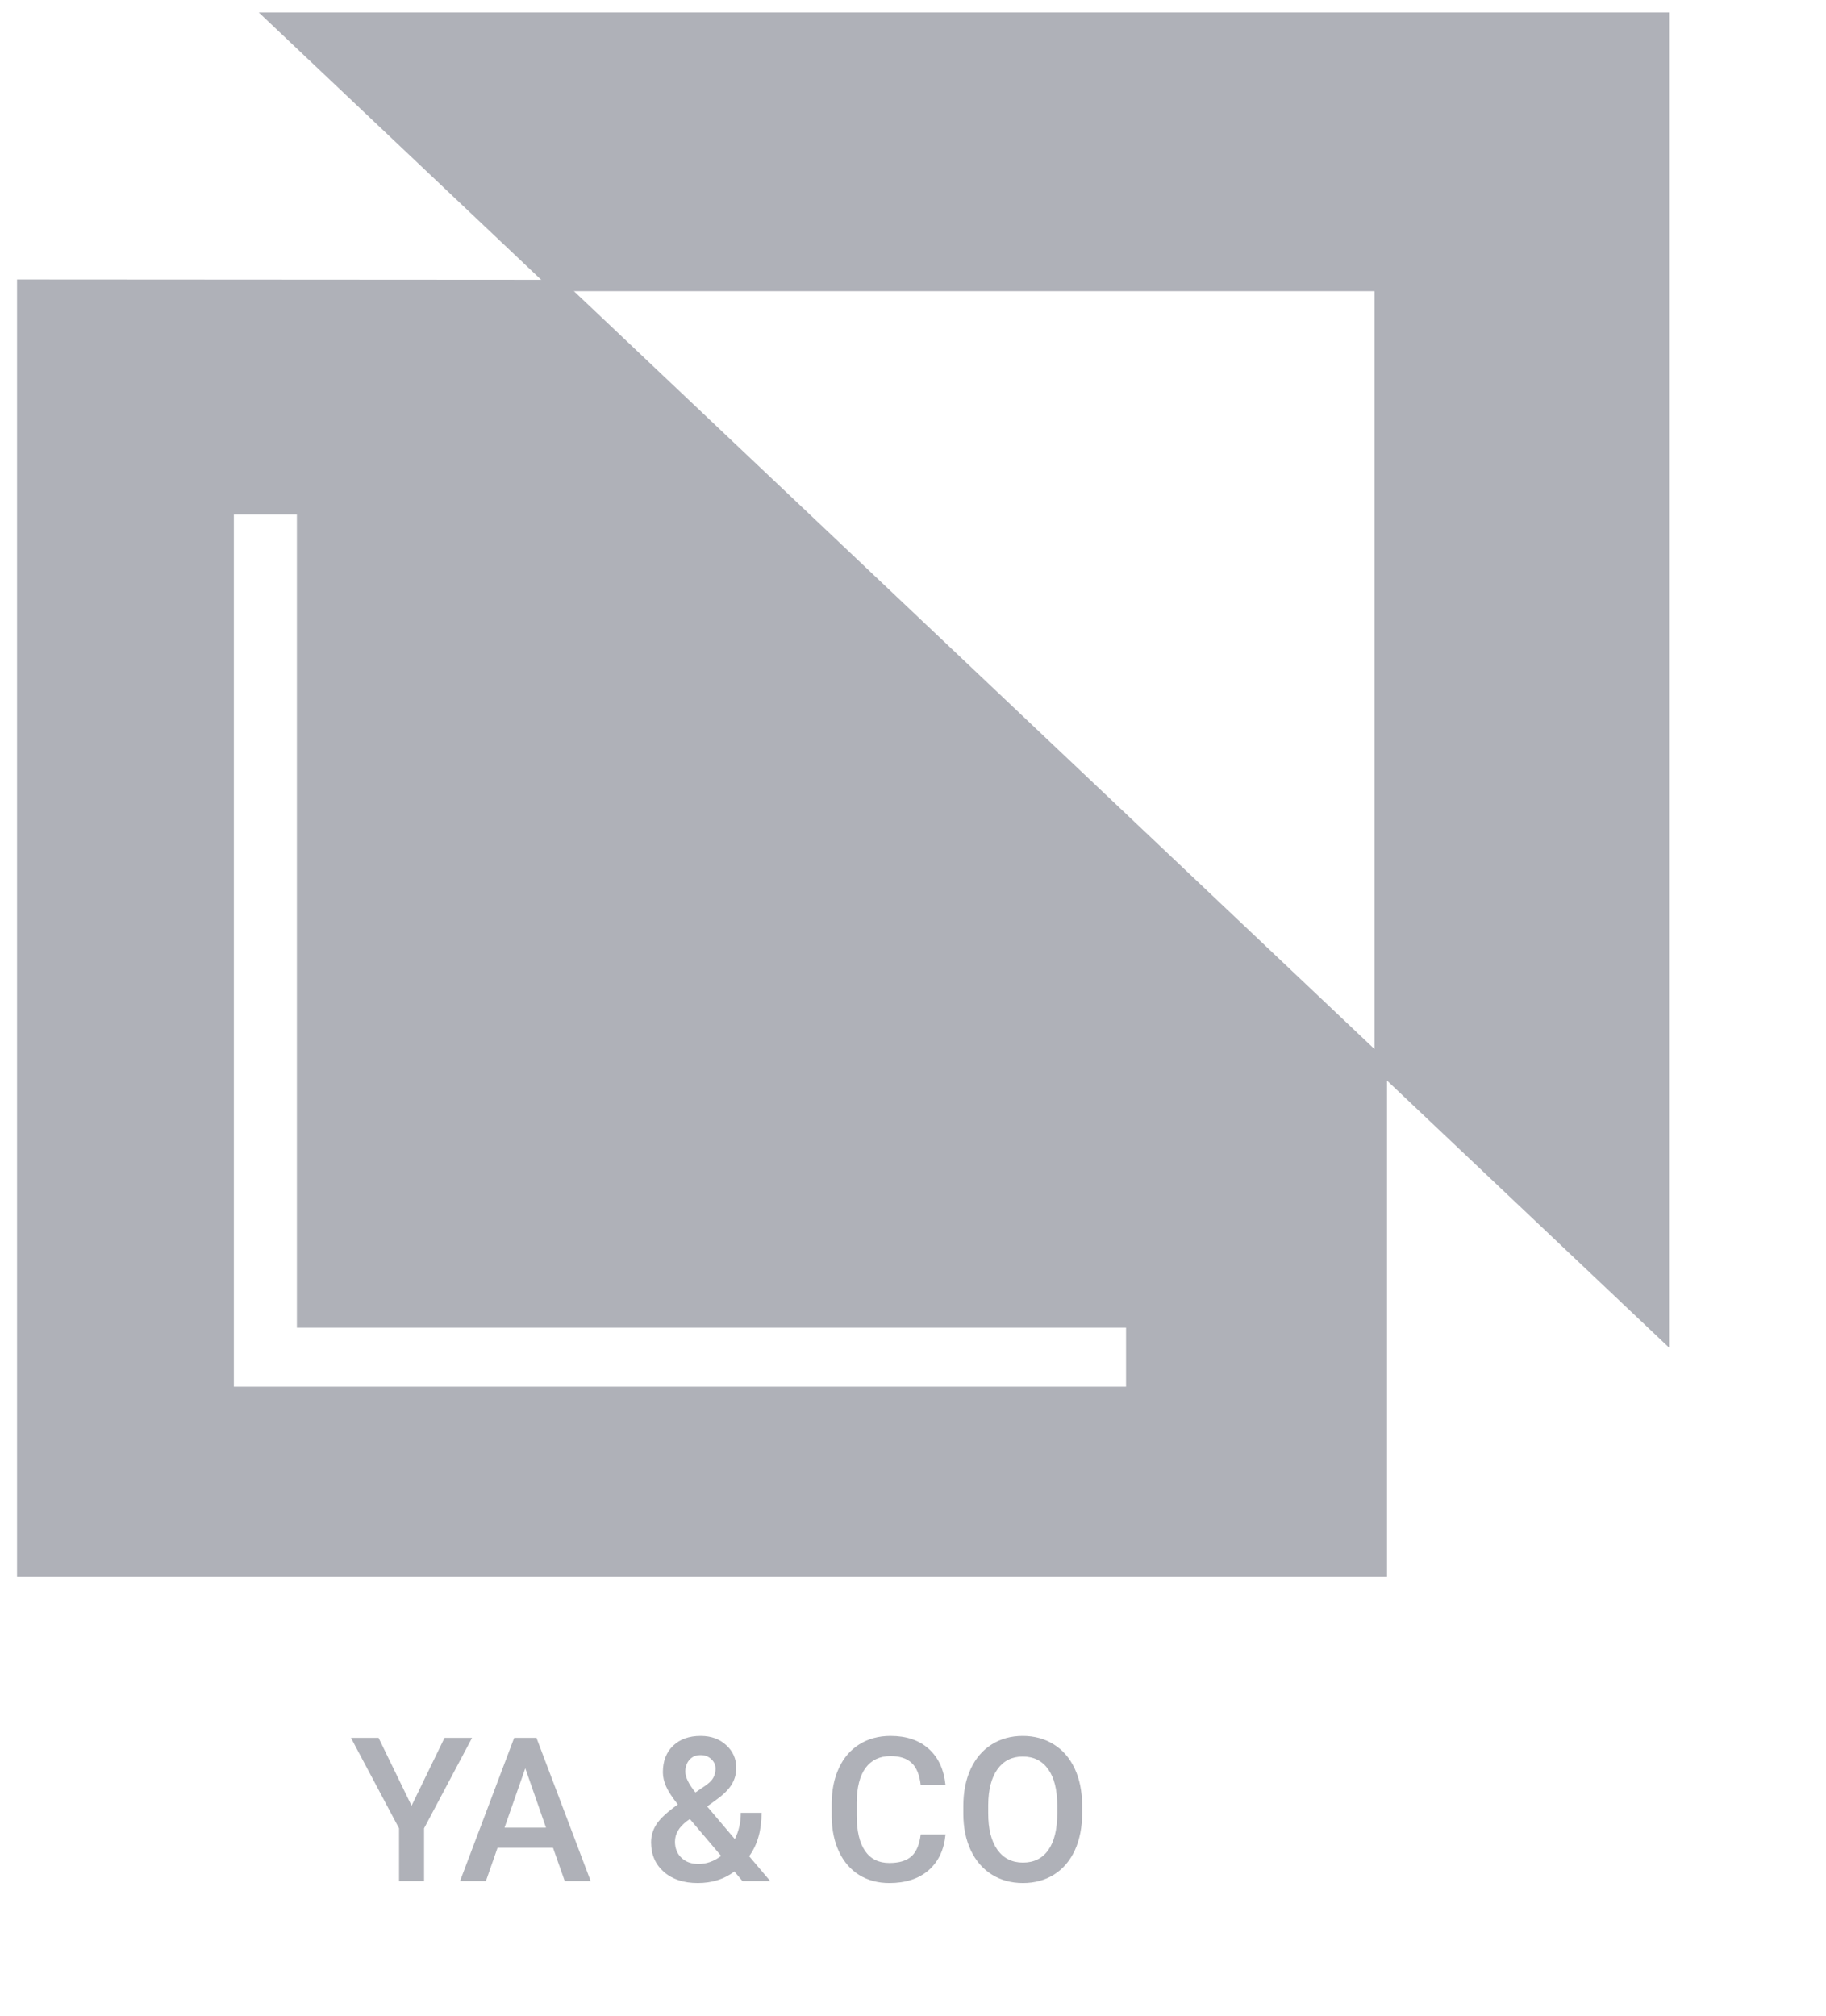 <svg width="48" height="53" viewBox="0 0 48 53" fill="none" xmlns="http://www.w3.org/2000/svg">
<path d="M6.803 0.328L14.543 7.655H36.134V28.095L43.874 35.422V0.328H6.803Z" fill="#AFB1B8"/>
<path d="M0.448 7.346V41.438H36.46V27.887L14.771 7.355L0.448 7.346ZM29.6 36.451H6.147V13.523H7.804V34.899H29.6V36.451Z" fill="#AFB1B8"/>
<path d="M10.819 47.465L11.685 45.681H12.409L11.147 48.06V49.446H10.49V48.06L9.226 45.681H9.952L10.819 47.465ZM14.537 48.57H13.079L12.773 49.446H12.093L13.516 45.681H14.102L15.527 49.446H14.845L14.537 48.57ZM13.262 48.042H14.353L13.808 46.48L13.262 48.042ZM17.115 48.43C17.115 48.256 17.163 48.096 17.257 47.952C17.352 47.805 17.539 47.632 17.818 47.432C17.672 47.247 17.569 47.09 17.511 46.961C17.454 46.832 17.425 46.707 17.425 46.586C17.425 46.291 17.515 46.059 17.694 45.888C17.874 45.716 18.115 45.63 18.418 45.63C18.692 45.63 18.916 45.711 19.091 45.873C19.267 46.033 19.354 46.232 19.354 46.47C19.354 46.627 19.315 46.772 19.235 46.904C19.156 47.035 19.026 47.166 18.845 47.297L18.589 47.484L19.316 48.342C19.421 48.135 19.473 47.905 19.473 47.652H20.019C20.019 48.115 19.91 48.495 19.693 48.792L20.247 49.446H19.517L19.305 49.195C19.036 49.397 18.716 49.498 18.343 49.498C17.971 49.498 17.673 49.4 17.449 49.203C17.226 49.005 17.115 48.747 17.115 48.43ZM18.361 48.996C18.573 48.996 18.772 48.926 18.956 48.784L18.134 47.815L18.054 47.871C17.847 48.028 17.743 48.208 17.743 48.409C17.743 48.583 17.799 48.725 17.912 48.833C18.024 48.942 18.174 48.996 18.361 48.996ZM18.015 46.571C18.015 46.716 18.104 46.897 18.281 47.116L18.568 46.92L18.648 46.855C18.755 46.76 18.809 46.639 18.809 46.491C18.809 46.392 18.772 46.309 18.698 46.24C18.623 46.169 18.529 46.134 18.416 46.134C18.293 46.134 18.196 46.175 18.123 46.258C18.051 46.341 18.015 46.445 18.015 46.571ZM24.855 48.221C24.817 48.622 24.668 48.936 24.41 49.162C24.151 49.386 23.807 49.498 23.378 49.498C23.078 49.498 22.813 49.427 22.584 49.286C22.357 49.143 22.181 48.94 22.057 48.678C21.933 48.416 21.868 48.112 21.863 47.765V47.414C21.863 47.059 21.926 46.746 22.052 46.475C22.177 46.204 22.357 45.996 22.592 45.849C22.828 45.703 23.1 45.63 23.409 45.63C23.825 45.63 24.159 45.742 24.412 45.968C24.666 46.194 24.813 46.513 24.855 46.925H24.203C24.172 46.654 24.093 46.46 23.965 46.341C23.839 46.22 23.654 46.16 23.409 46.16C23.125 46.16 22.906 46.264 22.752 46.472C22.601 46.679 22.523 46.984 22.52 47.385V47.719C22.52 48.126 22.592 48.436 22.737 48.65C22.883 48.864 23.097 48.97 23.378 48.97C23.635 48.97 23.828 48.913 23.957 48.797C24.087 48.682 24.168 48.489 24.203 48.221H24.855ZM28.446 47.662C28.446 48.031 28.383 48.355 28.255 48.634C28.127 48.912 27.945 49.126 27.707 49.276C27.471 49.424 27.198 49.498 26.89 49.498C26.584 49.498 26.312 49.424 26.073 49.276C25.835 49.126 25.65 48.913 25.519 48.637C25.39 48.361 25.324 48.043 25.323 47.683V47.471C25.323 47.103 25.387 46.779 25.517 46.498C25.648 46.217 25.831 46.003 26.067 45.855C26.305 45.705 26.578 45.63 26.884 45.63C27.191 45.63 27.463 45.704 27.699 45.852C27.937 45.998 28.12 46.211 28.25 46.488C28.379 46.764 28.445 47.085 28.446 47.453V47.662ZM27.792 47.465C27.792 47.048 27.713 46.728 27.554 46.506C27.397 46.284 27.174 46.172 26.884 46.172C26.602 46.172 26.38 46.284 26.22 46.506C26.061 46.727 25.98 47.04 25.977 47.445V47.662C25.977 48.076 26.057 48.395 26.217 48.621C26.379 48.847 26.603 48.96 26.89 48.96C27.179 48.96 27.402 48.85 27.557 48.629C27.714 48.408 27.792 48.086 27.792 47.662V47.465Z" fill="#AFB1B8"/>
</svg>
